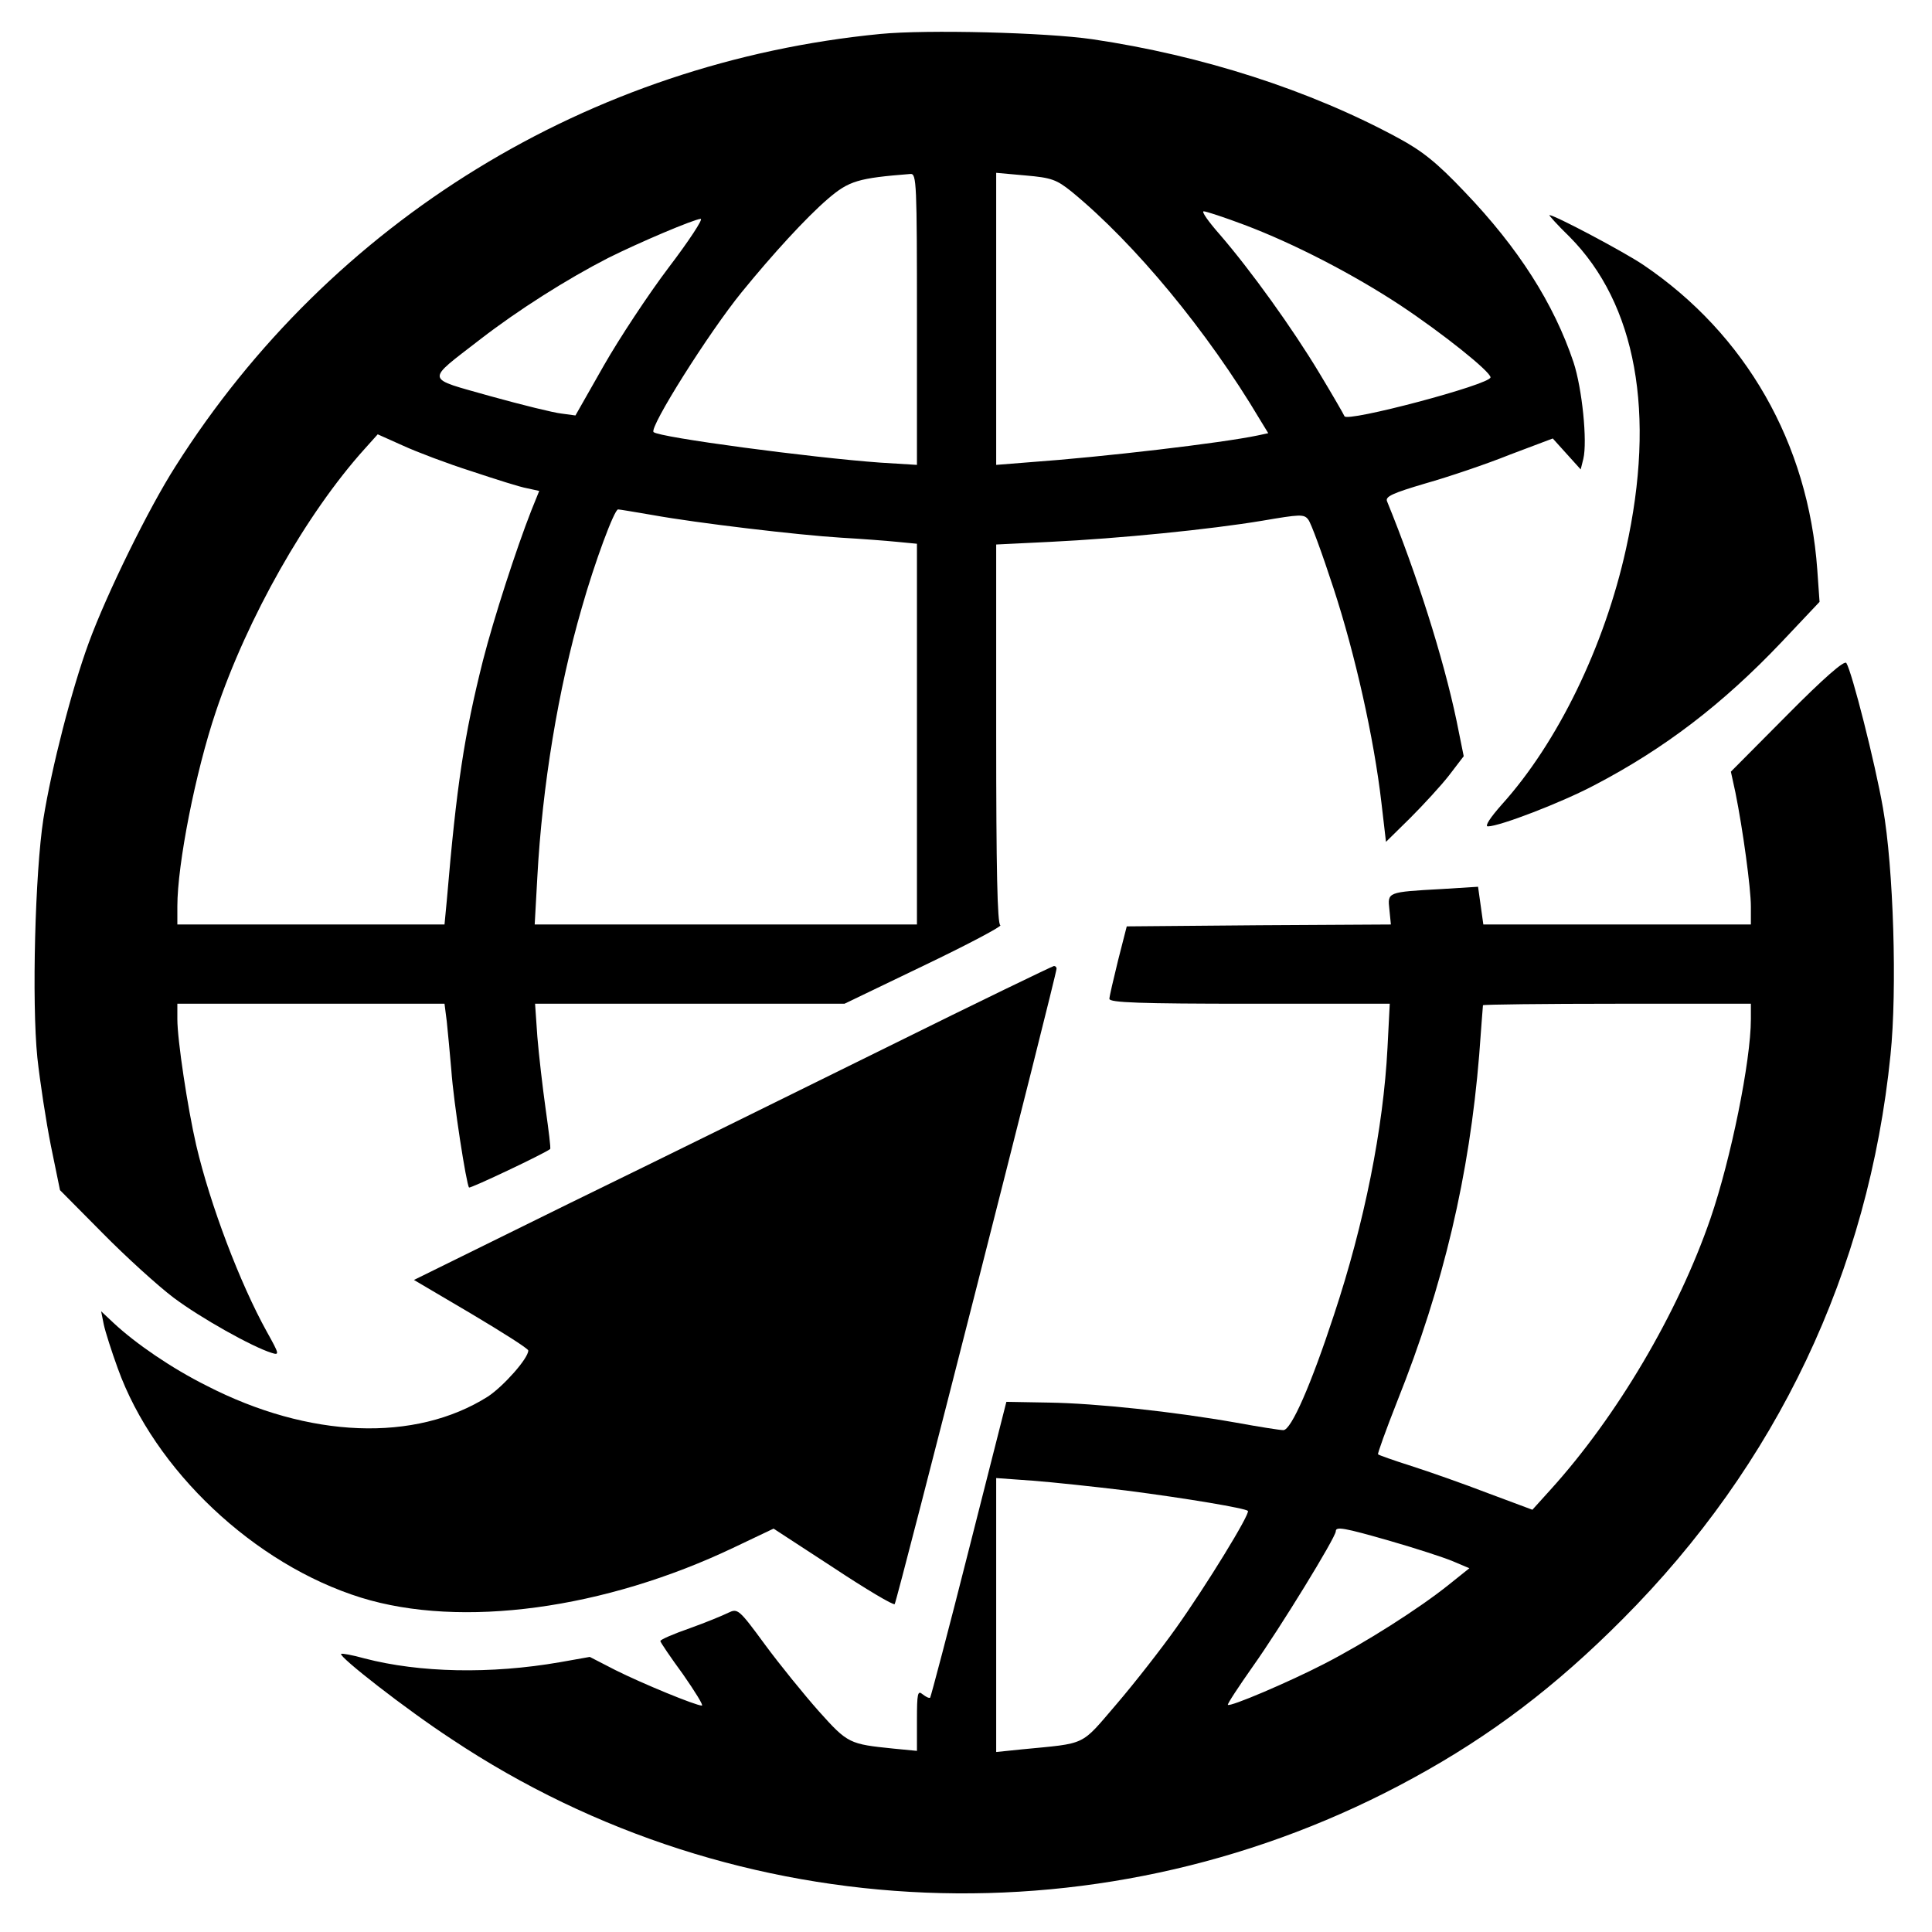 <?xml version="1.0" standalone="no"?>
<!DOCTYPE svg PUBLIC "-//W3C//DTD SVG 20010904//EN"
 "http://www.w3.org/TR/2001/REC-SVG-20010904/DTD/svg10.dtd">
<svg version="1.0" xmlns="http://www.w3.org/2000/svg"
 width="512pt" height="512pt" viewBox="0 0 512 512"
 preserveAspectRatio="xMidYMid meet">

<g transform="translate(0,512) scale(0.1,-0.1)"
fill="#000000" stroke="none">
<path d="M2333 5030 c-771 -75 -1456 -495 -1868 -1146 -71 -111 -182 -337
-230 -468 -45 -123 -98 -329 -120 -466 -22 -142 -31 -485 -16 -633 7 -64 23
-169 36 -234 l24 -117 113 -114 c62 -63 147 -140 188 -171 72 -54 208 -130
259 -146 22 -7 22 -5 -12 56 -71 128 -150 336 -187 494 -23 100 -50 279 -50
334 l0 41 354 0 354 0 6 -47 c3 -27 8 -84 12 -128 6 -87 40 -304 47 -312 4 -3
202 91 215 102 2 2 -4 49 -12 106 -8 57 -18 143 -22 192 l-6 87 410 0 410 0
212 102 c117 56 207 104 201 106 -8 3 -11 149 -11 506 l0 503 143 7 c185 9
424 33 562 56 100 17 111 18 122 3 7 -8 37 -90 67 -182 57 -174 107 -396 127
-569 l12 -103 64 63 c35 35 82 86 103 113 l39 51 -19 94 c-35 167 -106 390
-184 581 -6 13 14 22 102 48 60 17 161 51 223 76 l114 43 37 -41 37 -41 7 28
c11 46 -3 186 -26 256 -52 155 -146 303 -289 452 -73 77 -112 108 -175 142
-234 127 -520 219 -811 262 -124 18 -438 26 -562 14z m97 -756 l0 -386 -97 6
c-182 13 -588 67 -601 81 -12 12 146 263 233 370 83 102 172 199 229 248 56
48 80 55 219 66 16 1 17 -24 17 -385z m410 338 c167 -137 360 -370 499 -604
l22 -36 -28 -6 c-95 -20 -409 -57 -605 -71 l-88 -7 0 387 0 387 78 -7 c69 -6
82 -11 122 -43z m458 -88 c130 -49 287 -130 413 -213 113 -75 239 -176 239
-191 0 -19 -382 -120 -387 -103 -2 5 -32 57 -67 115 -71 118 -181 271 -263
366 -30 34 -50 62 -43 62 6 0 55 -16 108 -36z m-1526 -113 c-53 -70 -131 -188
-172 -260 l-75 -132 -37 5 c-20 2 -105 23 -188 46 -176 50 -174 37 -27 151
101 78 229 159 338 215 84 42 228 103 246 104 7 0 -31 -58 -85 -129z m-522
-540 c63 -21 129 -42 147 -45 l32 -7 -21 -52 c-40 -102 -99 -284 -128 -397
-50 -199 -70 -331 -96 -637 l-6 -63 -354 0 -354 0 0 48 c0 112 48 356 102 516
83 248 240 525 394 696 l35 39 67 -30 c37 -17 119 -48 182 -68z m480 -116
c116 -21 385 -53 500 -60 52 -3 119 -8 148 -11 l52 -5 0 -505 0 -504 -507 0
-506 0 7 126 c13 240 55 497 118 714 34 120 86 260 96 260 4 0 45 -7 92 -15z"/>
<path d="M4159 4493 c177 -178 230 -468 150 -828 -57 -258 -181 -513 -329
-677 -31 -35 -46 -58 -37 -58 31 0 195 63 282 109 186 97 340 215 495 378
l102 108 -6 85 c-24 335 -189 624 -461 808 -52 35 -235 132 -249 132 -2 0 21
-26 53 -57z"/>
<path d="M4736 3225 l-149 -150 12 -55 c20 -99 41 -254 41 -302 l0 -48 -355 0
-354 0 -7 50 -7 50 -96 -6 c-145 -8 -144 -8 -139 -54 l4 -40 -350 -2 -350 -3
-23 -90 c-12 -49 -23 -96 -23 -102 0 -10 81 -13 372 -13 l371 0 -6 -117 c-11
-213 -61 -464 -142 -708 -60 -183 -113 -305 -134 -305 -9 0 -66 9 -126 20
-165 29 -369 51 -495 53 l-113 2 -99 -390 c-54 -214 -101 -391 -103 -394 -3
-2 -11 2 -20 9 -13 11 -15 3 -15 -69 l0 -81 -62 6 c-117 12 -121 13 -198 99
-39 44 -104 124 -143 177 -69 94 -72 96 -97 84 -14 -7 -60 -26 -102 -41 -43
-15 -78 -30 -78 -34 0 -3 27 -43 60 -88 32 -46 55 -83 50 -83 -16 0 -157 58
-229 94 l-68 35 -79 -14 c-184 -32 -372 -28 -518 10 -32 9 -60 14 -62 12 -7
-7 172 -147 293 -226 758 -505 1741 -545 2548 -103 207 113 378 243 555 421
409 410 652 922 710 1495 18 173 8 497 -20 655 -21 120 -82 360 -97 384 -5 8
-60 -40 -157 -138z m-96 -806 c0 -110 -53 -371 -107 -528 -86 -250 -248 -525
-425 -720 l-47 -52 -118 44 c-65 25 -156 57 -203 72 -47 15 -87 29 -88 31 -2
1 21 65 51 141 123 308 191 599 217 917 5 71 10 131 10 132 0 2 160 4 355 4
l355 0 0 -41z m-1656 -1249 c163 -21 316 -47 323 -54 7 -7 -111 -199 -190
-310 -39 -55 -110 -146 -158 -202 -97 -113 -77 -103 -251 -120 l-68 -7 0 363
0 363 97 -7 c53 -4 165 -16 247 -26z m701 -134 c66 -19 140 -43 164 -53 l45
-19 -55 -44 c-80 -64 -222 -154 -329 -209 -95 -49 -250 -115 -256 -109 -2 2
29 49 67 103 71 100 219 341 219 357 0 13 20 10 145 -26z"/>
<path d="M2355 2347 c-237 -117 -616 -304 -844 -415 l-414 -204 151 -89 c84
-50 152 -93 152 -98 0 -21 -66 -95 -107 -122 -193 -122 -474 -111 -746 29 -92
46 -187 111 -246 166 l-33 31 7 -35 c4 -19 21 -72 37 -116 97 -270 362 -520
645 -608 265 -82 645 -31 990 134 l103 49 158 -103 c86 -57 160 -101 163 -97
6 6 429 1668 429 1684 0 4 -3 7 -7 7 -5 -1 -202 -96 -438 -213z"/>
</g>
</svg>
